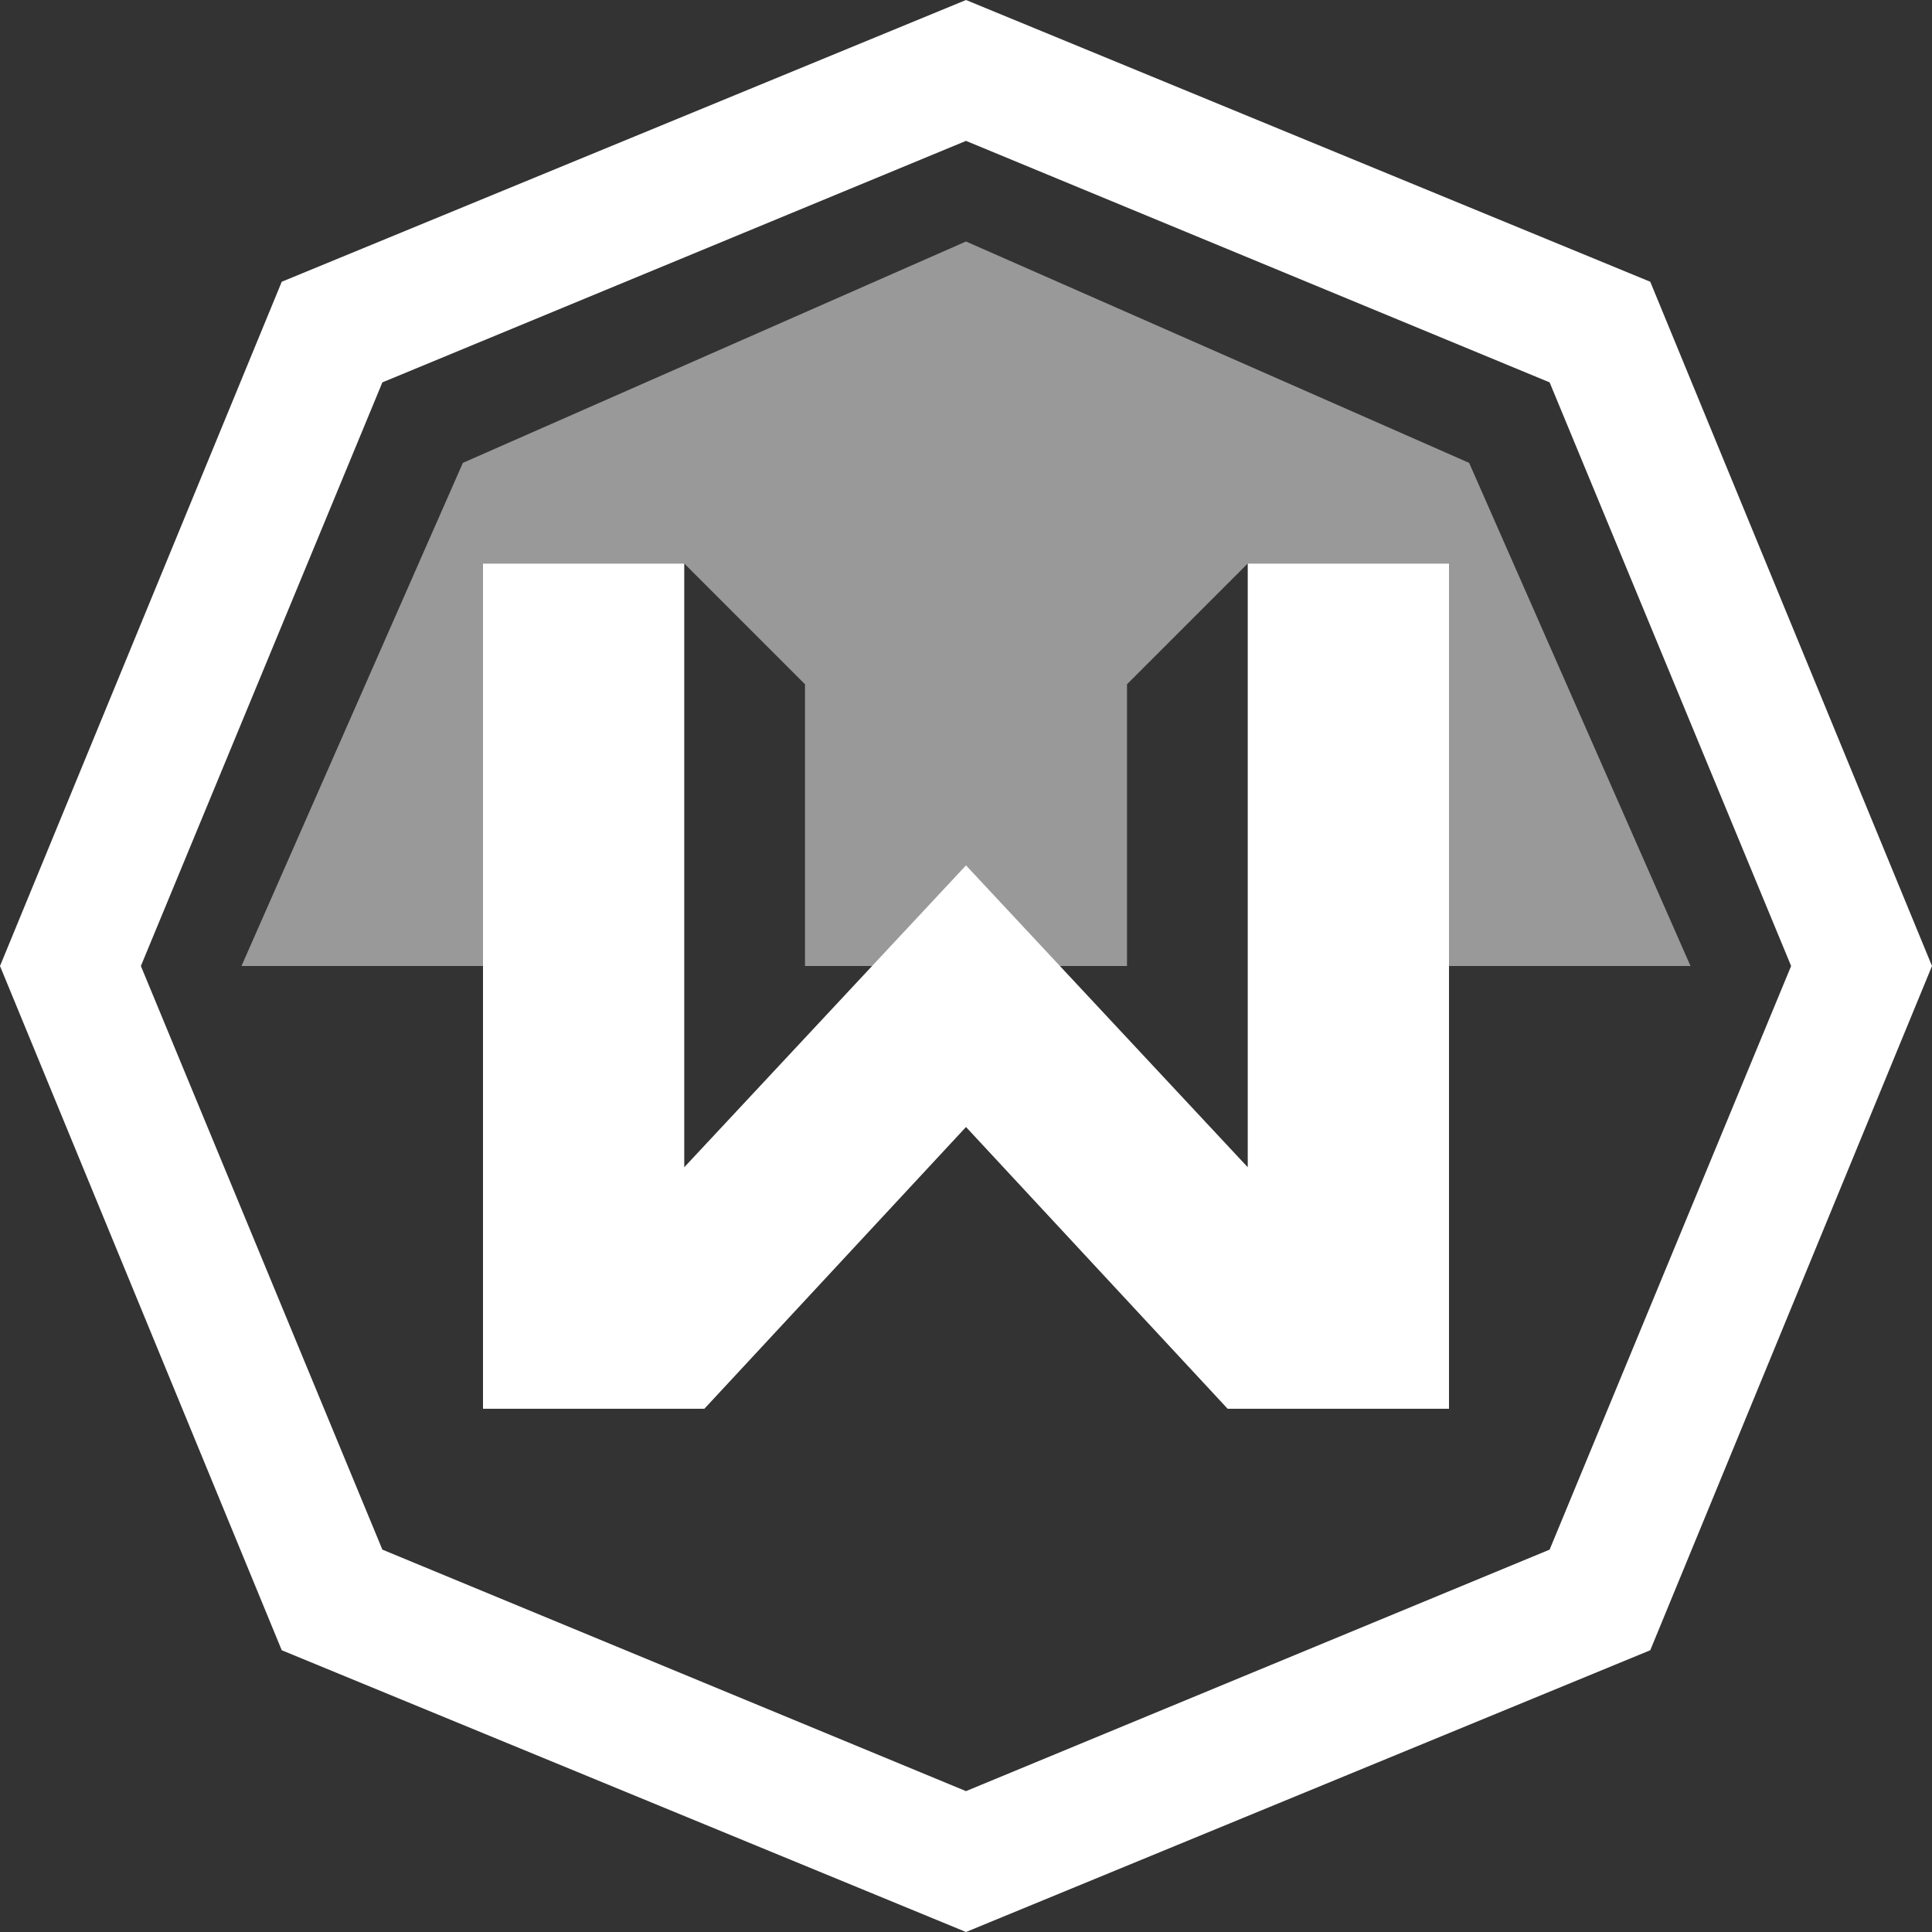 <svg xmlns="http://www.w3.org/2000/svg" xmlns:xlink="http://www.w3.org/1999/xlink" viewBox="0 0 48 48" version="1.1">
    
    <rect x="0" y="0" width="48" height="48" fill="#333333" stroke="none"/>
    
    <g id="Page-1" stroke="none" stroke-width="1" fill="none" fill-rule="evenodd">
        <g id="Group-70" fill="#FFFFFF">
            <g id="Group-60">
                <polygon id="Path-2" fill-opacity="0.5" points="6 24 11.5 11.5 24 6 36.5 11.5 42 24 36 24 36 14 31 14 28 17 28 24 20 24 20 17 17 14 12 14 12 24"></polygon>
                <polygon id="Path-2" points="12 14 12 35 17.5 35 24 28 30.5 35 36 35 36 14 31 14 31 29 24 21.5 17 29 17 14"></polygon>
                <path d="M38.5,9.5 L24,3.5 L9.5,9.5 L3.5,24 L9.5,38.5 L24,44.5 L38.5,38.5 L44.5,24 L38.5,9.5 Z M41,41 L24,48 L7,41 L0,24 L7,7 L24,0 L41,7 L48,24 L41,41 Z" id="Shape"></path>
            </g>
            
            
        </g>
    </g>
</svg>
